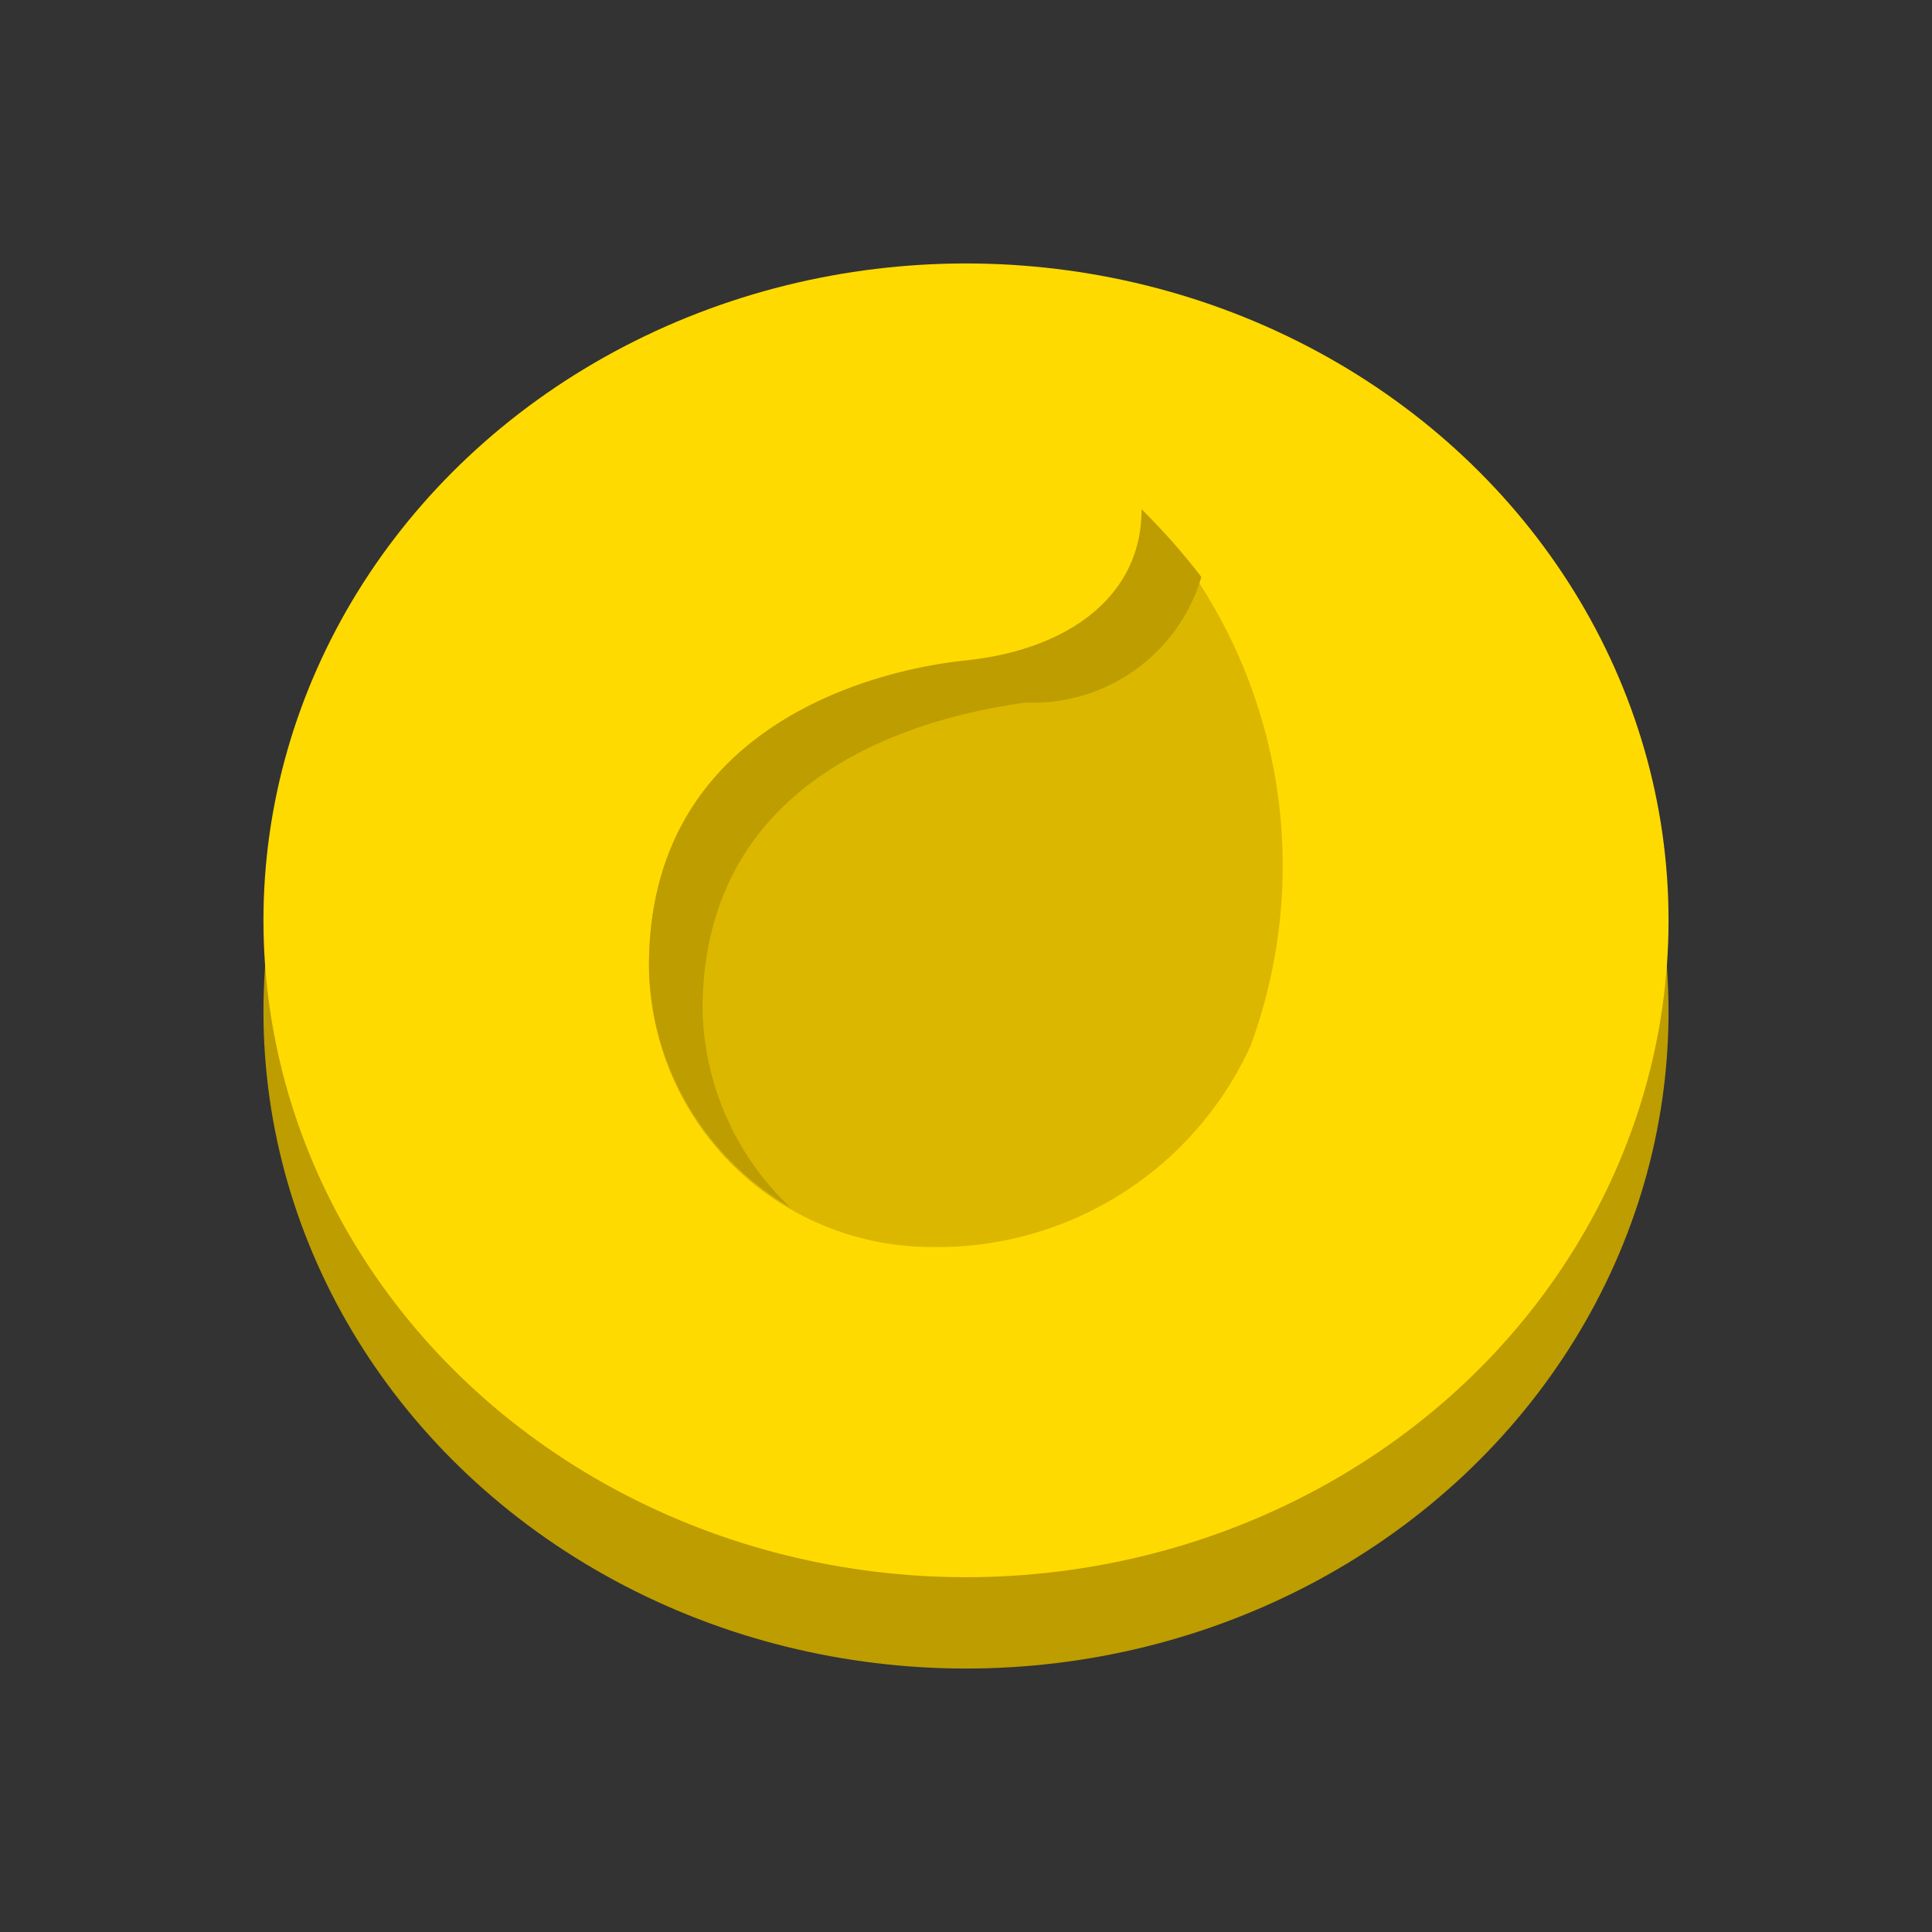 <svg xmlns="http://www.w3.org/2000/svg" viewBox="0 0 22 22"><rect x="0" y="0" width="22" height="22" fill="#333333" stroke="none"/><defs><style>.cls-1{fill:#fff;}.cls-2{fill:#bd9d00;}.cls-3{fill:#ffda00;}.cls-4{fill:#dbb700;}</style></defs><g id="profile"><path class="cls-1" d="M7.76,15.38a2,2,0,0,1-.2-.55,4,4,0,0,1-.1-1.42,3.12,3.12,0,0,1,.69-1.71,2.91,2.91,0,0,1,1.25-.84,4.33,4.33,0,0,1,1.24-.22,4.2,4.2,0,0,0-.59,1,1.45,1.45,0,0,0-.07.88.79.79,0,0,0,.44.44l.29.1.15,0s.12,0,.08-.09Z"/><ellipse class="cls-2" cx="11" cy="11.52" rx="8" ry="7.48"/><ellipse class="cls-3" cx="11" cy="10.48" rx="8" ry="7.48"/><path class="cls-4" d="M14.24,11.91A3.92,3.92,0,0,1,10.6,14.2,3.22,3.22,0,0,1,7.39,11c0-2.66,2.38-3.33,3.64-3.46S13,6.81,13,5.8A5.93,5.93,0,0,1,14.24,11.91Z"/><path class="cls-2" d="M8,11.5C8,8.84,10.43,8.17,11.68,8a2,2,0,0,0,2-1.43A7.41,7.41,0,0,0,13,5.8c0,1-.85,1.6-2,1.72S7.39,8.32,7.39,11A3.23,3.23,0,0,0,9,13.75,3.19,3.19,0,0,1,8,11.5Z"/></g></svg>
